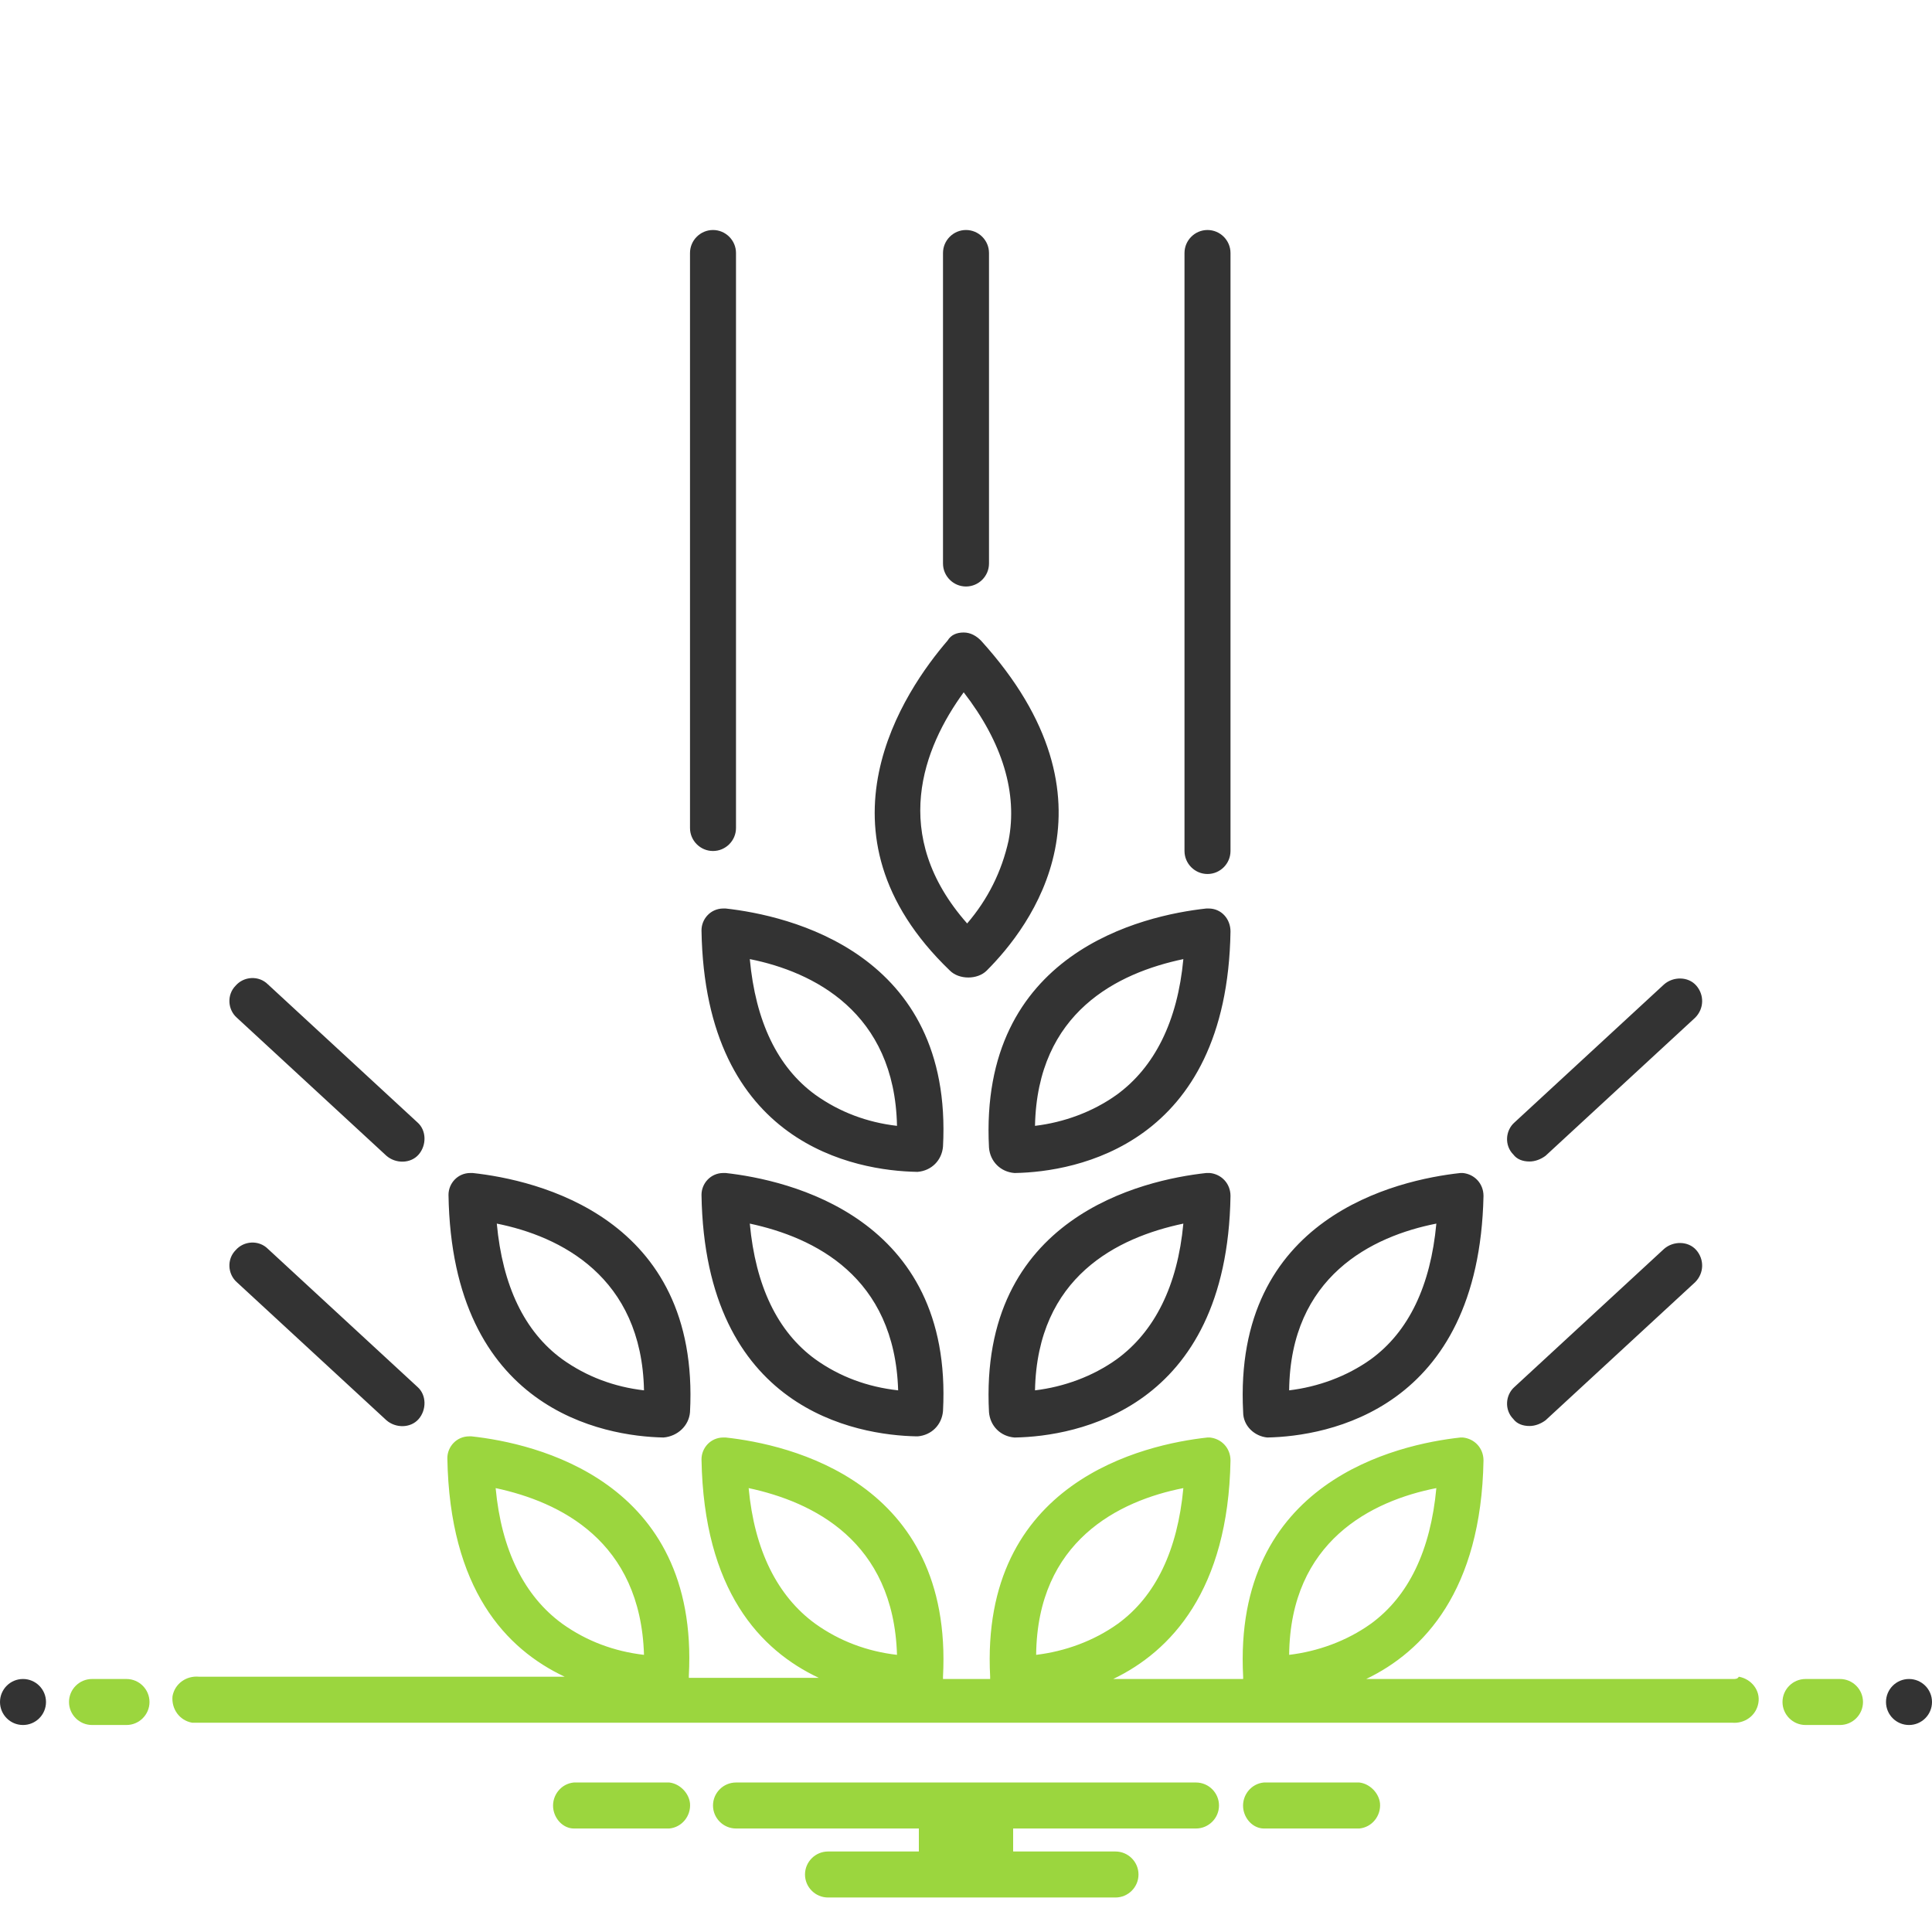 <?xml version="1.0" encoding="utf-8"?>
<!-- Generator: Adobe Illustrator 24.3.0, SVG Export Plug-In . SVG Version: 6.00 Build 0)  -->
<svg version="1.1" id="Слой_1" xmlns="http://www.w3.org/2000/svg" xmlns:xlink="http://www.w3.org/1999/xlink" x="0px" y="0px"
	 viewBox="0 0 168 168" style="enable-background:new 0 0 168 168;" xml:space="preserve">
<style type="text/css">
	.st0{fill:#333333;}
	.st1{fill:#9BD63E;}
</style>
<path class="st0" d="M84.2,85c0.6,0,1.2-0.2,1.6-0.6c3.8-3.8,12.2-14.7-0.5-28.7c-0.4-0.4-0.9-0.7-1.5-0.7s-1.1,0.2-1.4,0.7
	c-3.7,4.3-12.3,16.7,0.2,28.7C83,84.8,83.6,85,84.2,85z M83.8,60.2c3.4,4.4,4.7,8.8,3.9,12.9c-0.6,2.7-1.8,5.1-3.6,7.2
	C77.3,72.6,80.3,65,83.8,60.2z M63.1,79c-0.1,0-0.1,0-0.2,0c-1.1,0-1.9,0.9-1.9,1.9l0,0c0.3,18.7,13.5,20.9,18.7,21c0,0,0,0,0.1,0
	c1.2-0.1,2.1-1,2.2-2.2C82.9,82.8,68.5,79.6,63.1,79L63.1,79z M70.9,95.2c-3.3-2.4-5.2-6.4-5.7-11.8C70.7,84.5,77.8,88,78,97.9
	C75.4,97.6,73,96.7,70.9,95.2L70.9,95.2z M63.1,102c-0.1,0-0.1,0-0.2,0c-1.1,0-1.9,0.9-1.9,1.9l0,0c0.3,18.7,13.5,20.9,18.7,21
	c0,0,0,0,0.1,0c1.2-0.1,2.1-1,2.2-2.2C82.9,105.8,68.5,102.6,63.1,102L63.1,102z M70.9,118.2c-3.3-2.4-5.2-6.4-5.7-11.8
	c5.6,1.2,12.6,4.6,12.9,14.5C75.4,120.6,73,119.7,70.9,118.2L70.9,118.2z M62,74c1.1,0,2-0.9,2-2V22c0-1.1-0.9-2-2-2s-2,0.9-2,2v50
	C60,73.1,60.9,74,62,74z M105,76c1.1,0,2-0.9,2-2V22c0-1.1-0.9-2-2-2s-2,0.9-2,2v52C103,75.1,103.9,76,105,76z M84,51
	c1.1,0,2-0.9,2-2V22c0-1.1-0.9-2-2-2s-2,0.9-2,2v27C82,50.1,82.9,51,84,51z M105.1,79c-0.1,0-0.1,0-0.2,0
	c-5.5,0.6-19.8,3.8-18.9,20.8c0.1,1.2,1,2.1,2.2,2.2h0.1c5.2-0.1,18.4-2.4,18.7-21C107,79.9,106.2,79,105.1,79L105.1,79z M97.1,95.2
	c-2.1,1.5-4.6,2.4-7.1,2.7c0.2-9.9,7.2-13.3,12.9-14.5C102.4,88.8,100.4,92.8,97.1,95.2z M104.9,102c-5.5,0.6-19.8,3.8-18.9,20.8
	c0.1,1.2,1,2.1,2.2,2.2h0.1c5.2-0.1,18.4-2.4,18.7-21c0-1.1-0.8-1.9-1.8-2l0,0C105.1,102,105,102,104.9,102z M97.1,118.2
	c-2.1,1.5-4.6,2.4-7.1,2.7c0.2-9.9,7.2-13.3,12.9-14.5C102.4,111.8,100.4,115.8,97.1,118.2z M57.7,125L57.7,125
	c1.2-0.1,2.2-1,2.3-2.2c0.9-17-13.4-20.2-18.9-20.8c-0.1,0-0.1,0-0.2,0c-1.1,0-1.9,0.9-1.9,1.9l0,0C39.3,122.6,52.5,124.9,57.7,125
	L57.7,125z M56,120.9c-2.6-0.3-5-1.2-7.1-2.7c-3.3-2.4-5.2-6.4-5.7-11.8C48.7,107.5,55.8,111,56,120.9z M33.6,100.5
	c0.8,0.7,2.1,0.7,2.8-0.1c0.7-0.8,0.7-2.1-0.1-2.8l0,0l-13-12c-0.8-0.8-2.1-0.7-2.8,0.1c-0.8,0.8-0.7,2.1,0.1,2.8l0,0L33.6,100.5z
	 M33.6,123.5c0.8,0.7,2.1,0.7,2.8-0.1c0.7-0.8,0.7-2.1-0.1-2.8l-13-12c-0.8-0.8-2.1-0.7-2.8,0.1c-0.8,0.8-0.7,2.1,0.1,2.8l0,0
	L33.6,123.5z M110.2,125L110.2,125c5.2-0.1,18.4-2.4,18.8-21c0-1.1-0.8-1.9-1.8-2l0,0c-0.1,0-0.1,0-0.2,0
	c-5.5,0.6-19.8,3.8-18.9,20.8C108.1,124,109.1,124.9,110.2,125z M124.9,106.4c-0.5,5.4-2.4,9.4-5.7,11.8c-2.1,1.5-4.6,2.4-7.1,2.7
	C112.2,111,119.3,107.5,124.9,106.4z M133,101c0.5,0,1-0.2,1.4-0.5l13-12c0.8-0.8,0.8-2,0.1-2.8s-2-0.8-2.8-0.1l-13,12
	c-0.8,0.7-0.9,2-0.1,2.8C131.9,100.8,132.4,101,133,101z M133,124c0.5,0,1-0.2,1.4-0.5l13-12c0.8-0.8,0.8-2,0.1-2.8s-2-0.8-2.8-0.1
	l-13,12c-0.8,0.7-0.9,2-0.1,2.8C131.9,123.8,132.4,124,133,124z"/>
<circle class="st0" cx="2" cy="148" r="2"/>
<path class="st1" d="M11,146H8c-1.1,0-2,0.9-2,2s0.9,2,2,2h3c1.1,0,2-0.9,2-2S12.1,146,11,146z M160,146h-3c-1.1,0-2,0.9-2,2
	s0.9,2,2,2h3c1.1,0,2-0.9,2-2S161.1,146,160,146z"/>
<circle class="st0" cx="166" cy="148" r="2"/>
<path class="st1" d="M150.7,146h-31.9c5-2.4,10-7.7,10.2-19c0-1.1-0.8-1.9-1.8-2l0,0c-0.1,0-0.1,0-0.2,0
	c-5.5,0.6-19.8,3.8-18.9,20.8c0,0.1,0,0.1,0,0.2H96.8c5-2.4,10-7.7,10.2-19c0-1.1-0.8-1.9-1.8-2l0,0c-0.1,0-0.1,0-0.2,0
	c-5.5,0.6-19.8,3.8-18.9,20.8c0,0.1,0,0.1,0,0.2H82c0-0.1,0-0.1,0-0.2c0.9-17-13.4-20.2-18.9-20.8c-0.1,0-0.1,0-0.2,0
	c-1.1,0-1.9,0.9-1.9,1.9l0,0c0.2,11.4,5.1,16.6,10.2,19H59.9c0-0.1,0-0.1,0-0.2c0.9-17-13.4-20.2-18.9-20.8c-0.1,0-0.1,0-0.2,0
	c-1.1,0-1.9,0.9-1.9,1.9l0,0c0.2,11.4,5.1,16.6,10.2,19H17.3c-1.1-0.1-2.1,0.6-2.3,1.7c-0.1,1.1,0.6,2.1,1.7,2.3c0.2,0,0.3,0,0.5,0
	h133.4c1.1,0.1,2.1-0.6,2.3-1.7s-0.6-2.1-1.7-2.3C151.1,146,150.9,146,150.7,146L150.7,146z M124.9,129.4c-0.5,5.4-2.4,9.4-5.7,11.8
	c-2.1,1.5-4.6,2.4-7.1,2.7C112.2,134,119.3,130.5,124.9,129.4L124.9,129.4z M102.9,129.4c-0.5,5.4-2.4,9.4-5.7,11.8
	c-2.1,1.5-4.6,2.4-7.1,2.7C90.2,134,97.3,130.5,102.9,129.4L102.9,129.4z M65.1,129.4c5.6,1.2,12.6,4.6,12.9,14.5
	c-2.6-0.3-5-1.2-7.1-2.7C67.6,138.8,65.6,134.8,65.1,129.4z M43.1,129.4c5.6,1.2,12.6,4.6,12.9,14.5c-2.6-0.3-5-1.2-7.1-2.7
	C45.6,138.8,43.6,134.8,43.1,129.4z"/>
<path class="st1" d="M118.2,155h-8.3c-1.1,0.1-1.9,1.1-1.8,2.2c0.1,1,0.9,1.8,1.8,1.8h8.3c1.1-0.1,1.9-1.1,1.8-2.2
	C119.9,155.9,119.1,155.1,118.2,155z M58.2,155h-8.3c-1.1,0.1-1.9,1.1-1.8,2.2c0.1,1,0.9,1.8,1.8,1.8h8.3c1.1-0.1,1.9-1.1,1.8-2.2
	C59.9,155.9,59.1,155.1,58.2,155z M104,155H64c-1.1,0-2,0.9-2,2s0.9,2,2,2h15.9v2H72c-1.1,0-2,0.9-2,2s0.9,2,2,2h25c1.1,0,2-0.9,2-2
	s-0.9-2-2-2h-8.9v-2H104c1.1,0,2-0.9,2-2S105.1,155,104,155z"/>
</svg>
